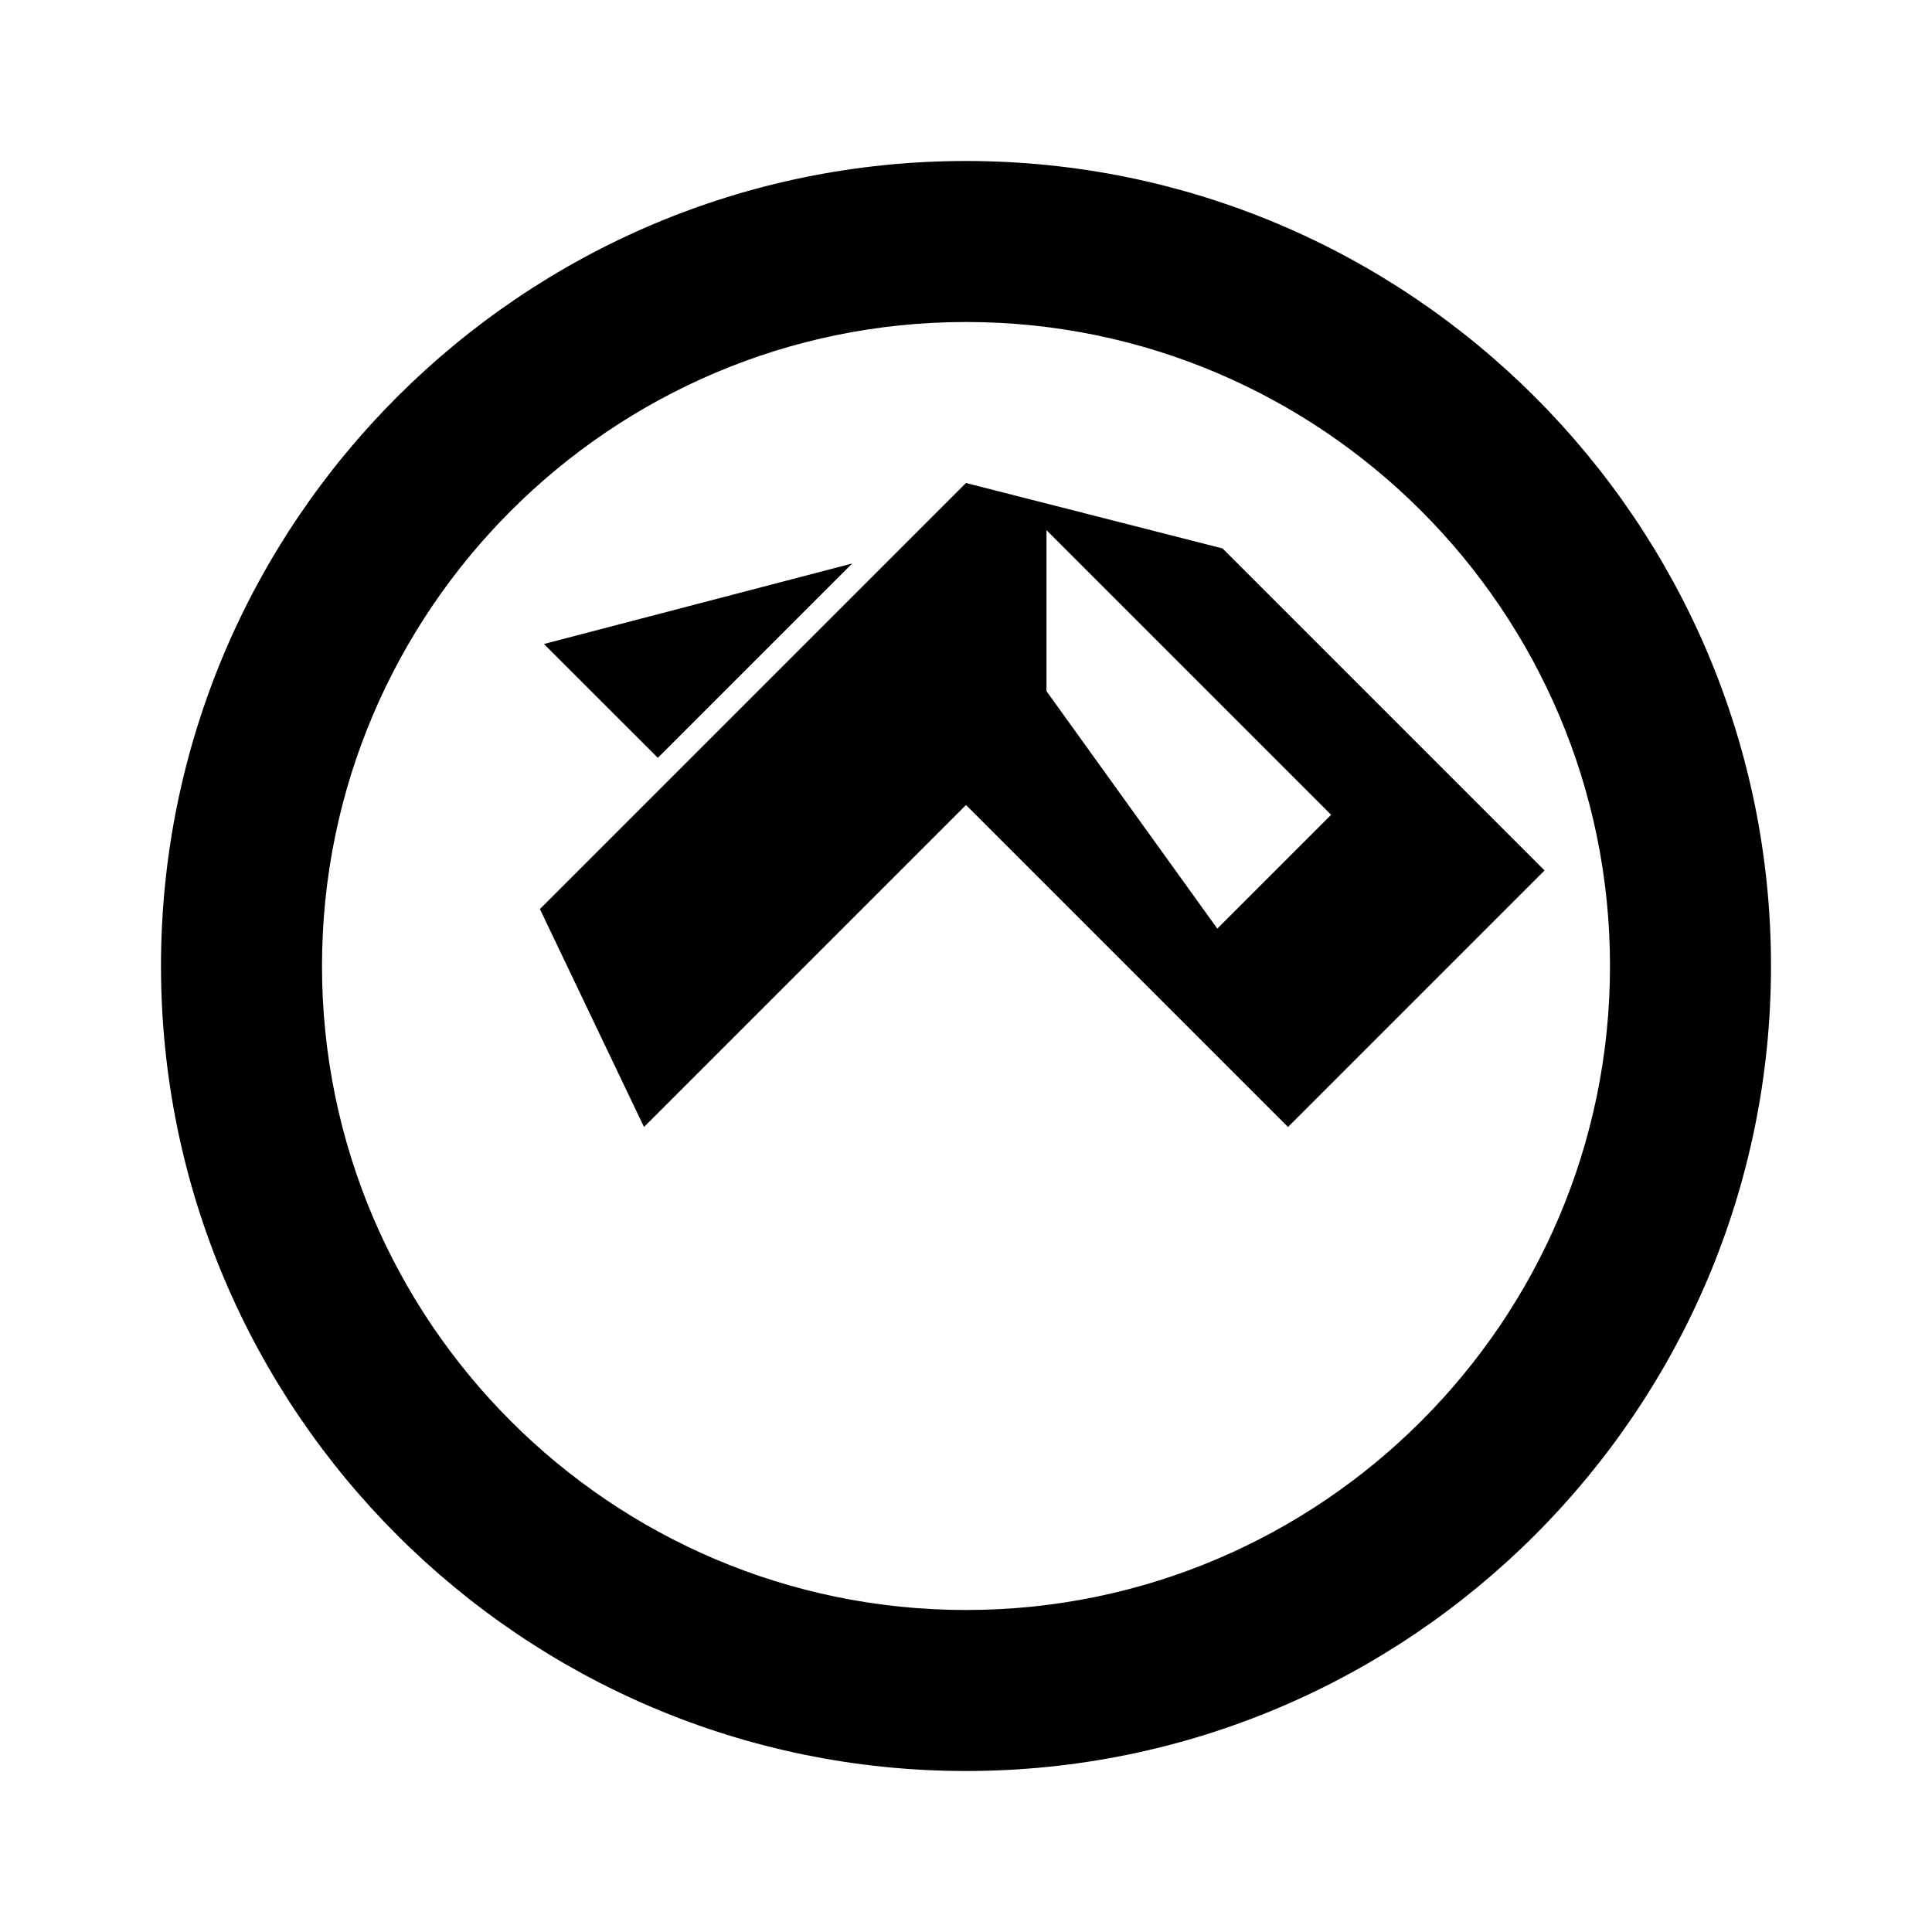 <svg xmlns="http://www.w3.org/2000/svg" class="icon icon-brain-implant" viewBox="0 0 24 24">
  <path d="M12 2C6.485 2 2 6.485 2 12s4.485 10 10 10 10-4.485 10-10S17.515 2 12 2zm0 18c-4.411 0-8-3.589-8-8s3.589-8 8-8 8 3.589 8 8-3.589 8-8 8zm-1-13.414l-2.828 2.828-1.415-1.414L10.586 7zm2 0l3.536 3.536-1.414 1.414L13 8.586zM12 6l-1.293 1.293-4 4L8 14l4-4 4 4 3.187-3.187-4-4L12 6z"/>
</svg>